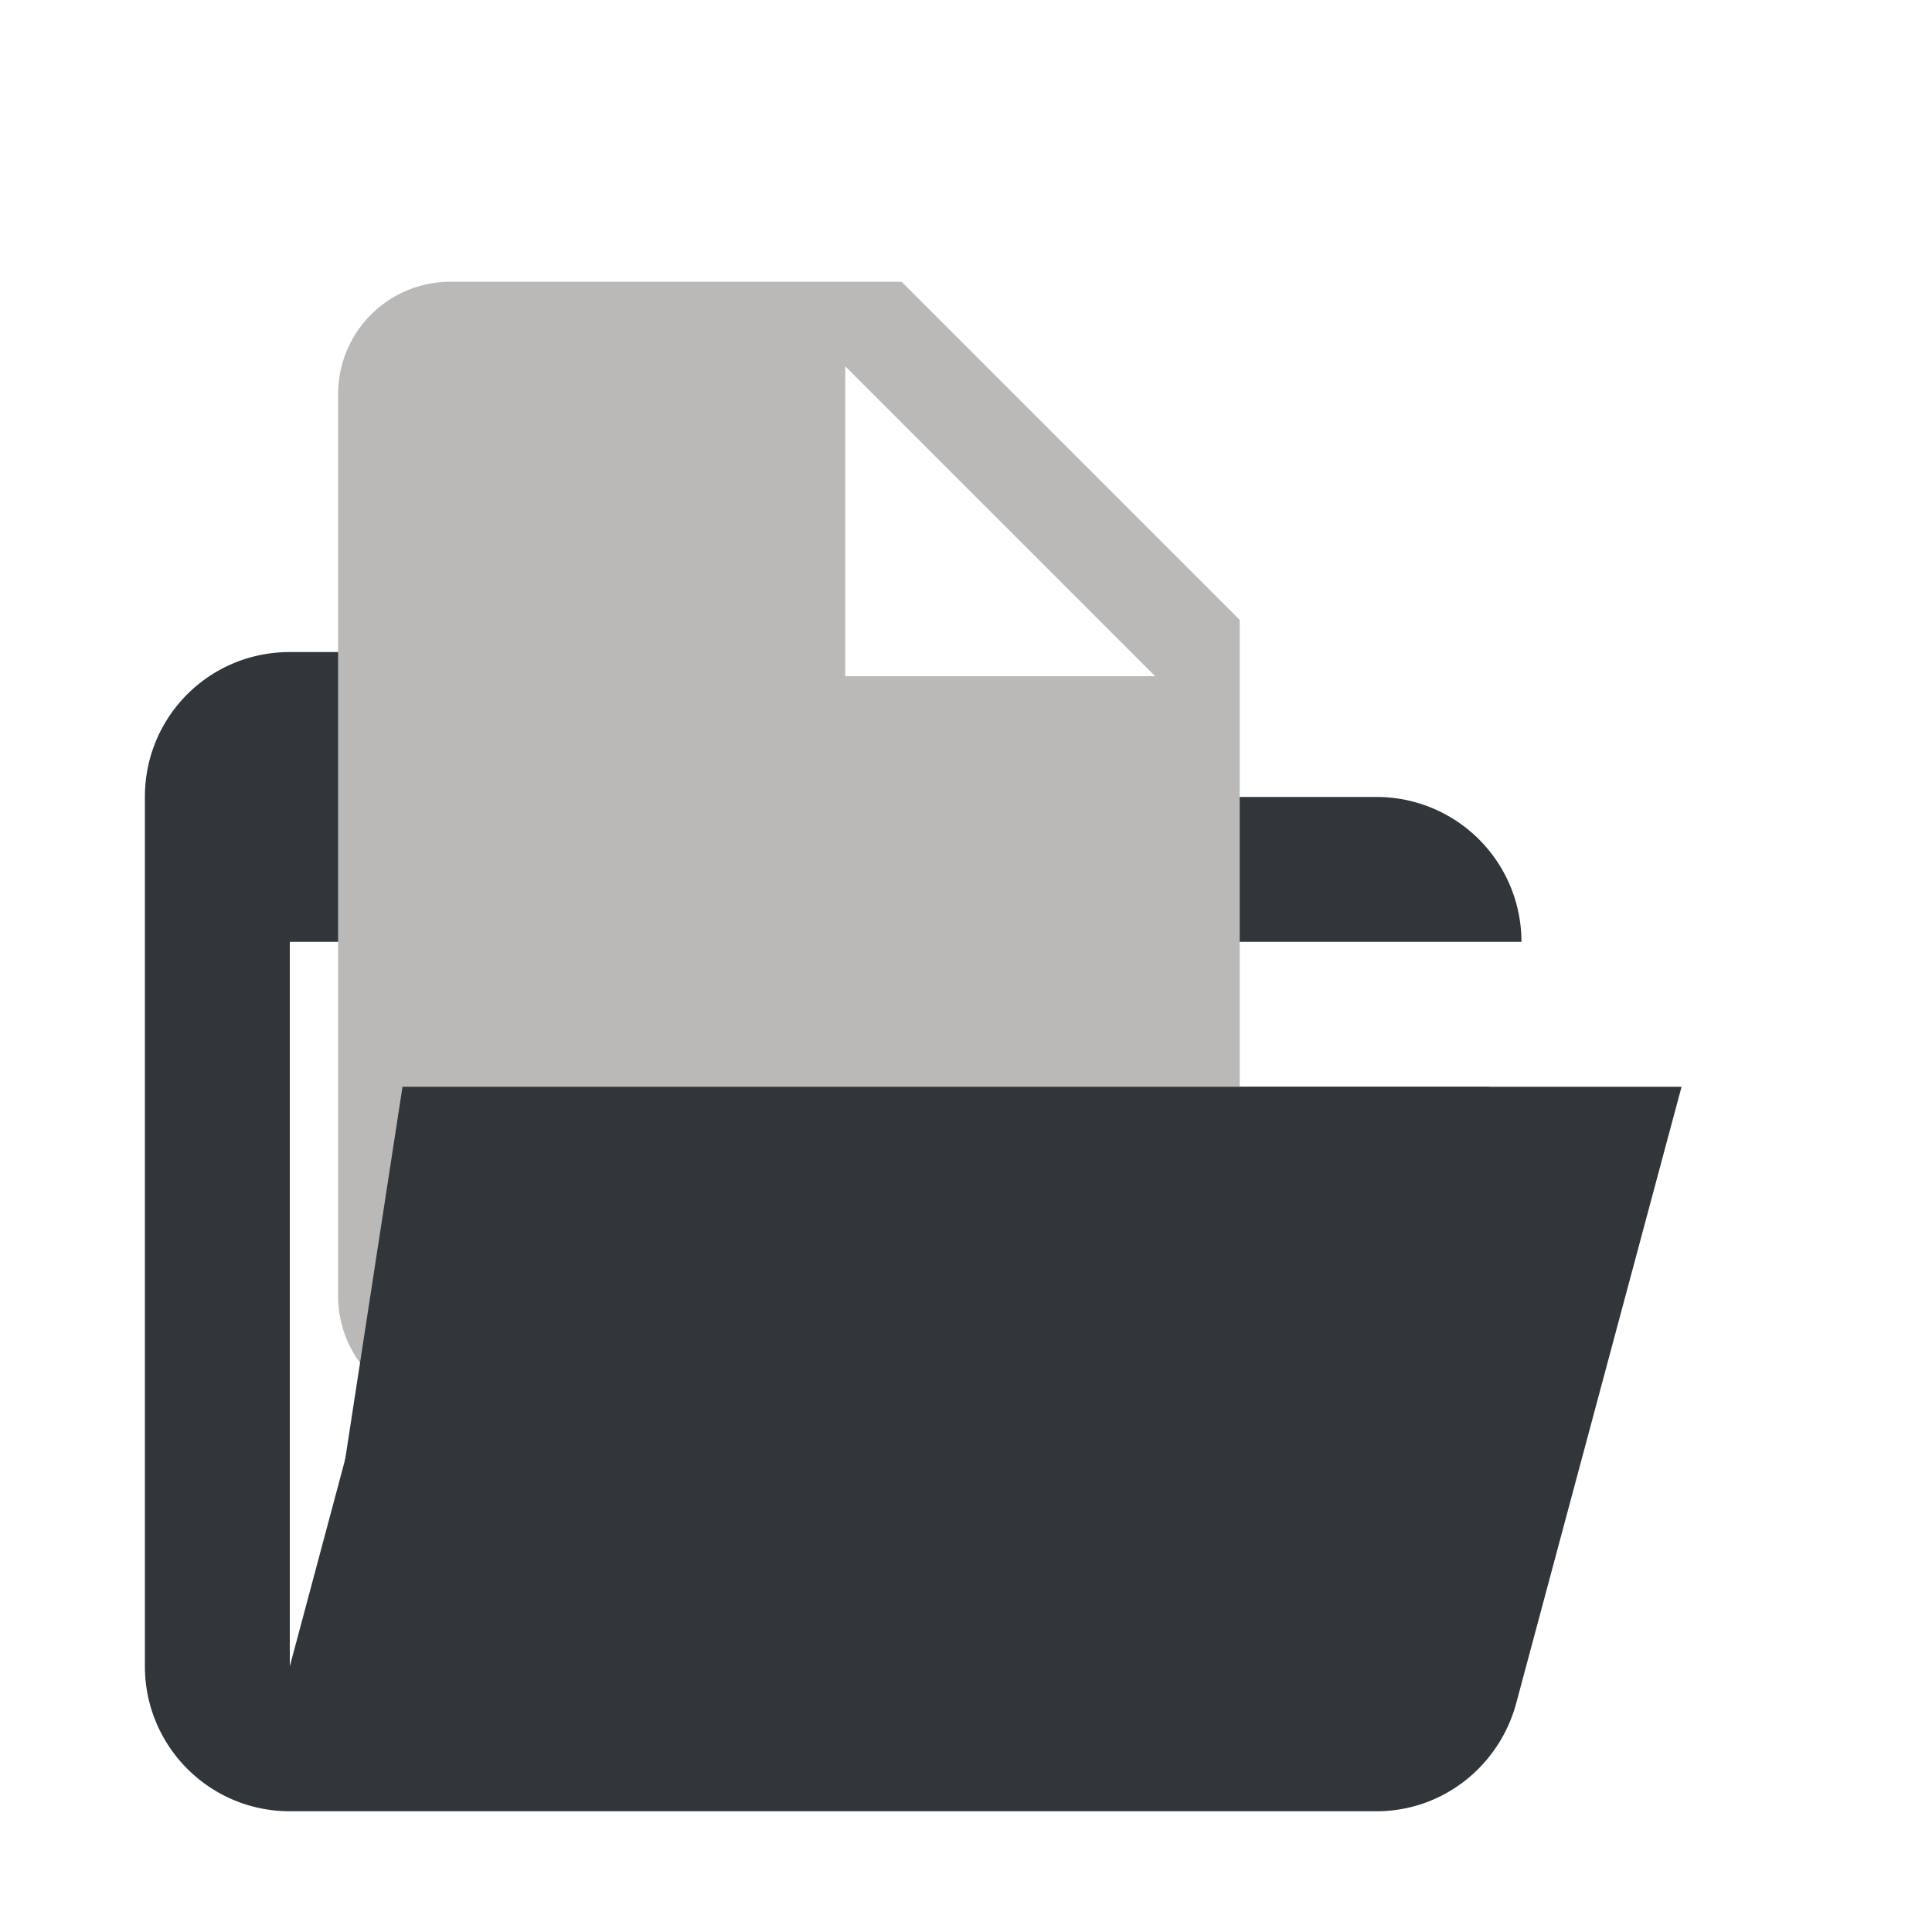 <svg width="24" height="24">
  <g transform="scale(0.9) translate(0, 5)">
    <path fill="#31363b" d="M19,20H4C2.89,20 2,19.1 2,18V6C2,4.89 2.89,4 4,4H10L12,6H19A2,2 0 0,1 21,8H21L4,8V18L6.14,10H23.21L20.93,18.5C20.7,19.37 19.92,20 19,20Z"/>
  </g>
  <g transform="scale(0.7) translate(2, 3)">
    <path fill="#bab9b8" d="M13,9V3.5L18.5,9M6,2C4.89,2 4,2.89 4,4V20A2,2 0 0,0 6,22H18A2,2 0 0,0 20,20V8L14,2H6Z" />
  </g>
  <polygon fill="#31363b" points="5,13.5 18.5,13.5 18.5,18.5 4,20"/>
</svg>
